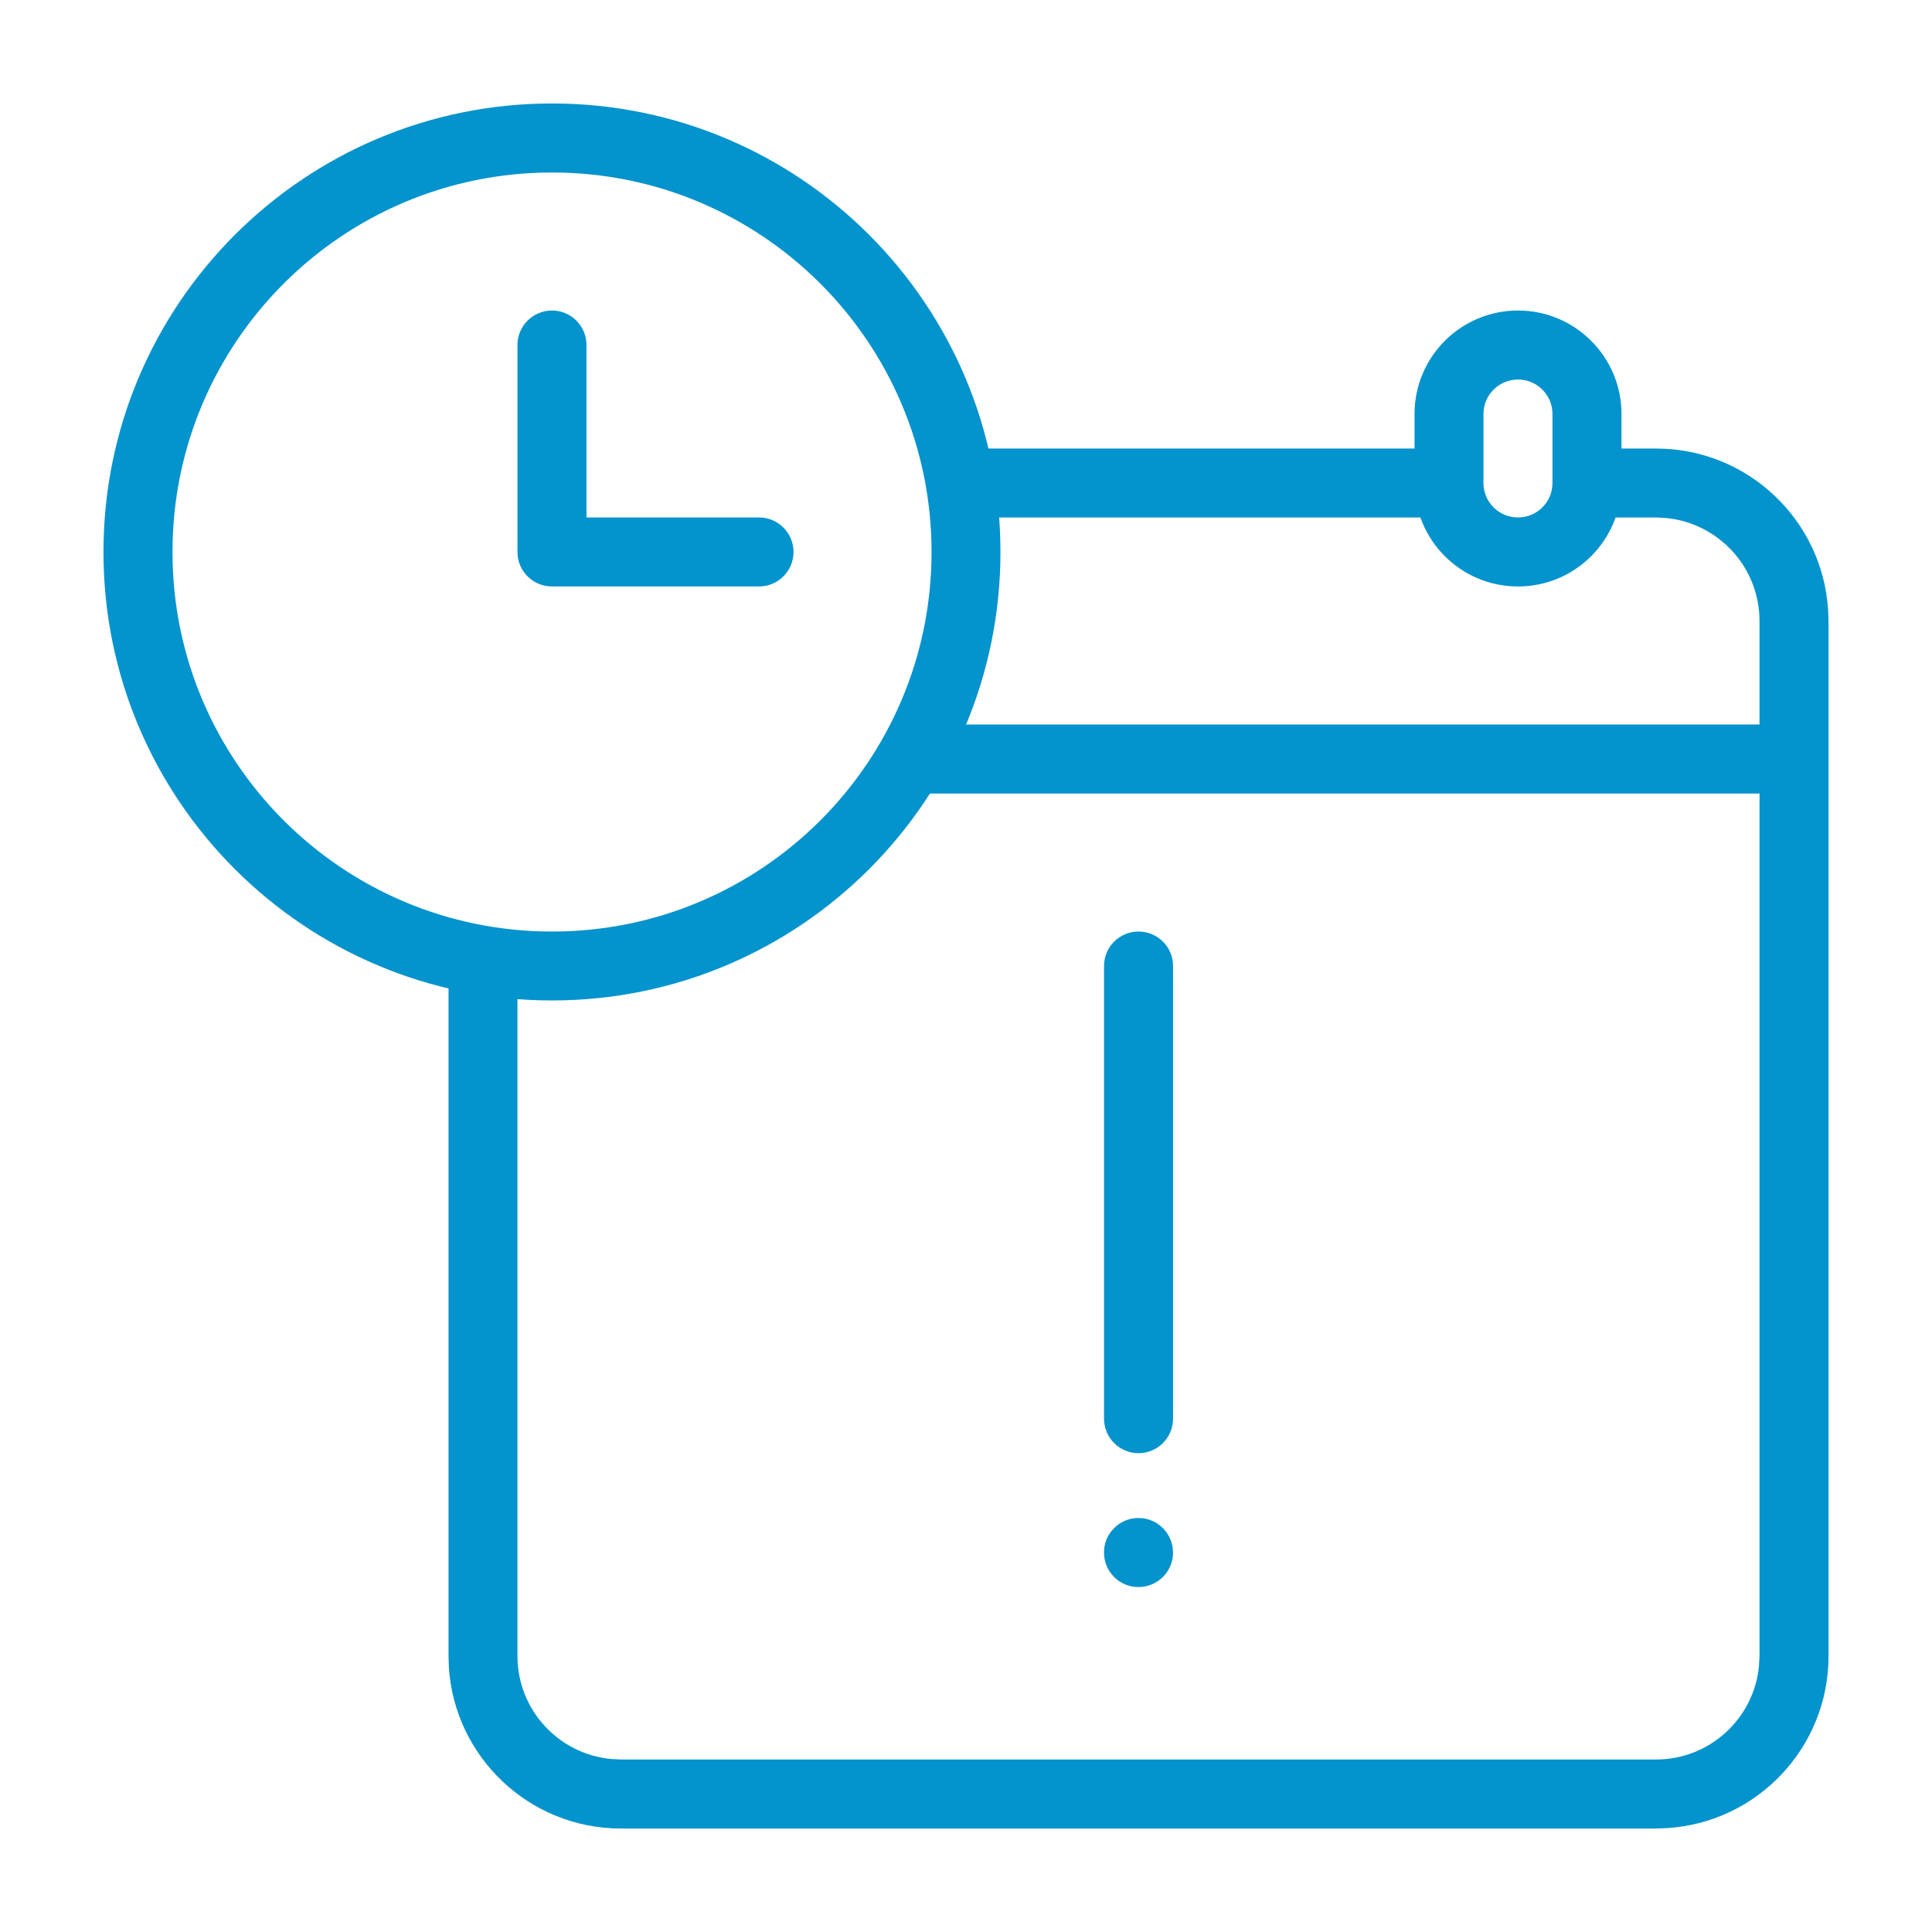 <?xml version="1.0" encoding="UTF-8"?>
<svg width="18px" height="18px" viewBox="0 0 18 18" version="1.1" xmlns="http://www.w3.org/2000/svg" xmlns:xlink="http://www.w3.org/1999/xlink">
    <!-- Generator: sketchtool 59.1 (101010) - https://sketch.com -->
    <title>C06A3C6A-90FB-4C73-BFBD-577BFC5E7039</title>
    <desc>Created with sketchtool.</desc>
    <g id="Mobile---Search-Hotel" stroke="none" stroke-width="1" fill="none" fill-rule="evenodd">
        <g id="Design_Hotel_02_Detail_01" transform="translate(-22, -4437)">
            <g id="Icon/Fac/Pool-Copy-22-Icons/Fac/LateCheckOut" transform="translate(22, 4437)">
                <g id="Group">
                    <path d="M5.464,4.821 L5.464,3.214 C5.464,3.037 5.32,2.893 5.143,2.893 C4.965,2.893 4.821,3.037 4.821,3.214 L4.821,5.143 C4.821,5.32 4.965,5.464 5.143,5.464 L7.071,5.464 C7.249,5.464 7.393,5.32 7.393,5.143 C7.393,4.965 7.249,4.821 7.071,4.821 L5.464,4.821 Z" id="Path-97" fill="#0393CD" fill-rule="nonzero"></path>
                    <path d="M5.143,9.321 C7.451,9.321 9.321,7.451 9.321,5.143 C9.321,2.835 7.451,0.964 5.143,0.964 C2.835,0.964 0.964,2.835 0.964,5.143 C0.964,7.451 2.835,9.321 5.143,9.321 Z M5.143,8.679 C3.19,8.679 1.607,7.096 1.607,5.143 C1.607,3.19 3.19,1.607 5.143,1.607 C7.096,1.607 8.679,3.19 8.679,5.143 C8.679,7.096 7.096,8.679 5.143,8.679 Z" id="Oval" fill="#0393CD" fill-rule="nonzero"></path>
                    <path d="M14.77,4.179 L15.429,4.179 C16.281,4.179 16.978,4.842 17.032,5.68 L17.036,5.786 L17.036,15.429 C17.036,16.281 16.373,16.978 15.534,17.032 L15.429,17.036 L5.786,17.036 C4.934,17.036 4.236,16.373 4.182,15.534 L4.179,15.429 L4.179,8.981 L4.821,8.981 L4.821,15.429 C4.821,15.93 5.204,16.342 5.693,16.388 L5.786,16.393 L15.429,16.393 C15.93,16.393 16.342,16.01 16.388,15.521 L16.393,15.429 L16.393,5.786 C16.393,5.284 16.01,4.873 15.521,4.826 L15.429,4.821 L14.77,4.821 L14.77,4.179 L15.429,4.179 L14.77,4.179 Z M13.504,4.179 L13.504,4.821 L9,4.821 L9,4.179 L13.504,4.179 Z" id="Shape" fill="#0393CD" fill-rule="nonzero"></path>
                    <path d="M14.143,2.893 C14.675,2.893 15.107,3.325 15.107,3.857 L15.107,4.5 C15.107,5.033 14.675,5.464 14.143,5.464 C13.61,5.464 13.179,5.033 13.179,4.5 L13.179,3.857 C13.179,3.325 13.61,2.893 14.143,2.893 Z M14.143,3.536 C13.965,3.536 13.821,3.68 13.821,3.857 L13.821,4.5 C13.821,4.678 13.965,4.821 14.143,4.821 C14.32,4.821 14.464,4.678 14.464,4.5 L14.464,3.857 C14.464,3.68 14.32,3.536 14.143,3.536 Z" id="Rectangle" fill="#0393CD" fill-rule="nonzero"></path>
                    <polygon id="Path-98" fill="#0393CD" fill-rule="nonzero" points="8.588 7.393 16.714 7.393 16.714 6.75 8.588 6.75"></polygon>
                    <path d="M10.286,9 L10.286,13.217 C10.286,13.395 10.43,13.539 10.607,13.539 C10.785,13.539 10.929,13.395 10.929,13.217 L10.929,9 C10.929,8.822 10.785,8.679 10.607,8.679 C10.43,8.679 10.286,8.822 10.286,9 Z" id="Path-101" fill="#0393CD" fill-rule="nonzero"></path>
                    <path d="M10.641,14.145 C10.713,14.152 10.781,14.184 10.833,14.236 C10.894,14.296 10.928,14.378 10.929,14.463 C10.93,14.64 10.787,14.785 10.609,14.786 C10.432,14.788 10.287,14.645 10.286,14.468 C10.284,14.383 10.317,14.3 10.378,14.239 C10.429,14.187 10.496,14.154 10.568,14.145 L10.605,14.143 L10.641,14.145 Z" id="Path" fill="#0393CD" fill-rule="nonzero"></path>
                    <rect id="Rectangle" x="0" y="0" width="18" height="18"></rect>
                </g>
            </g>
        </g>
    </g>
</svg>